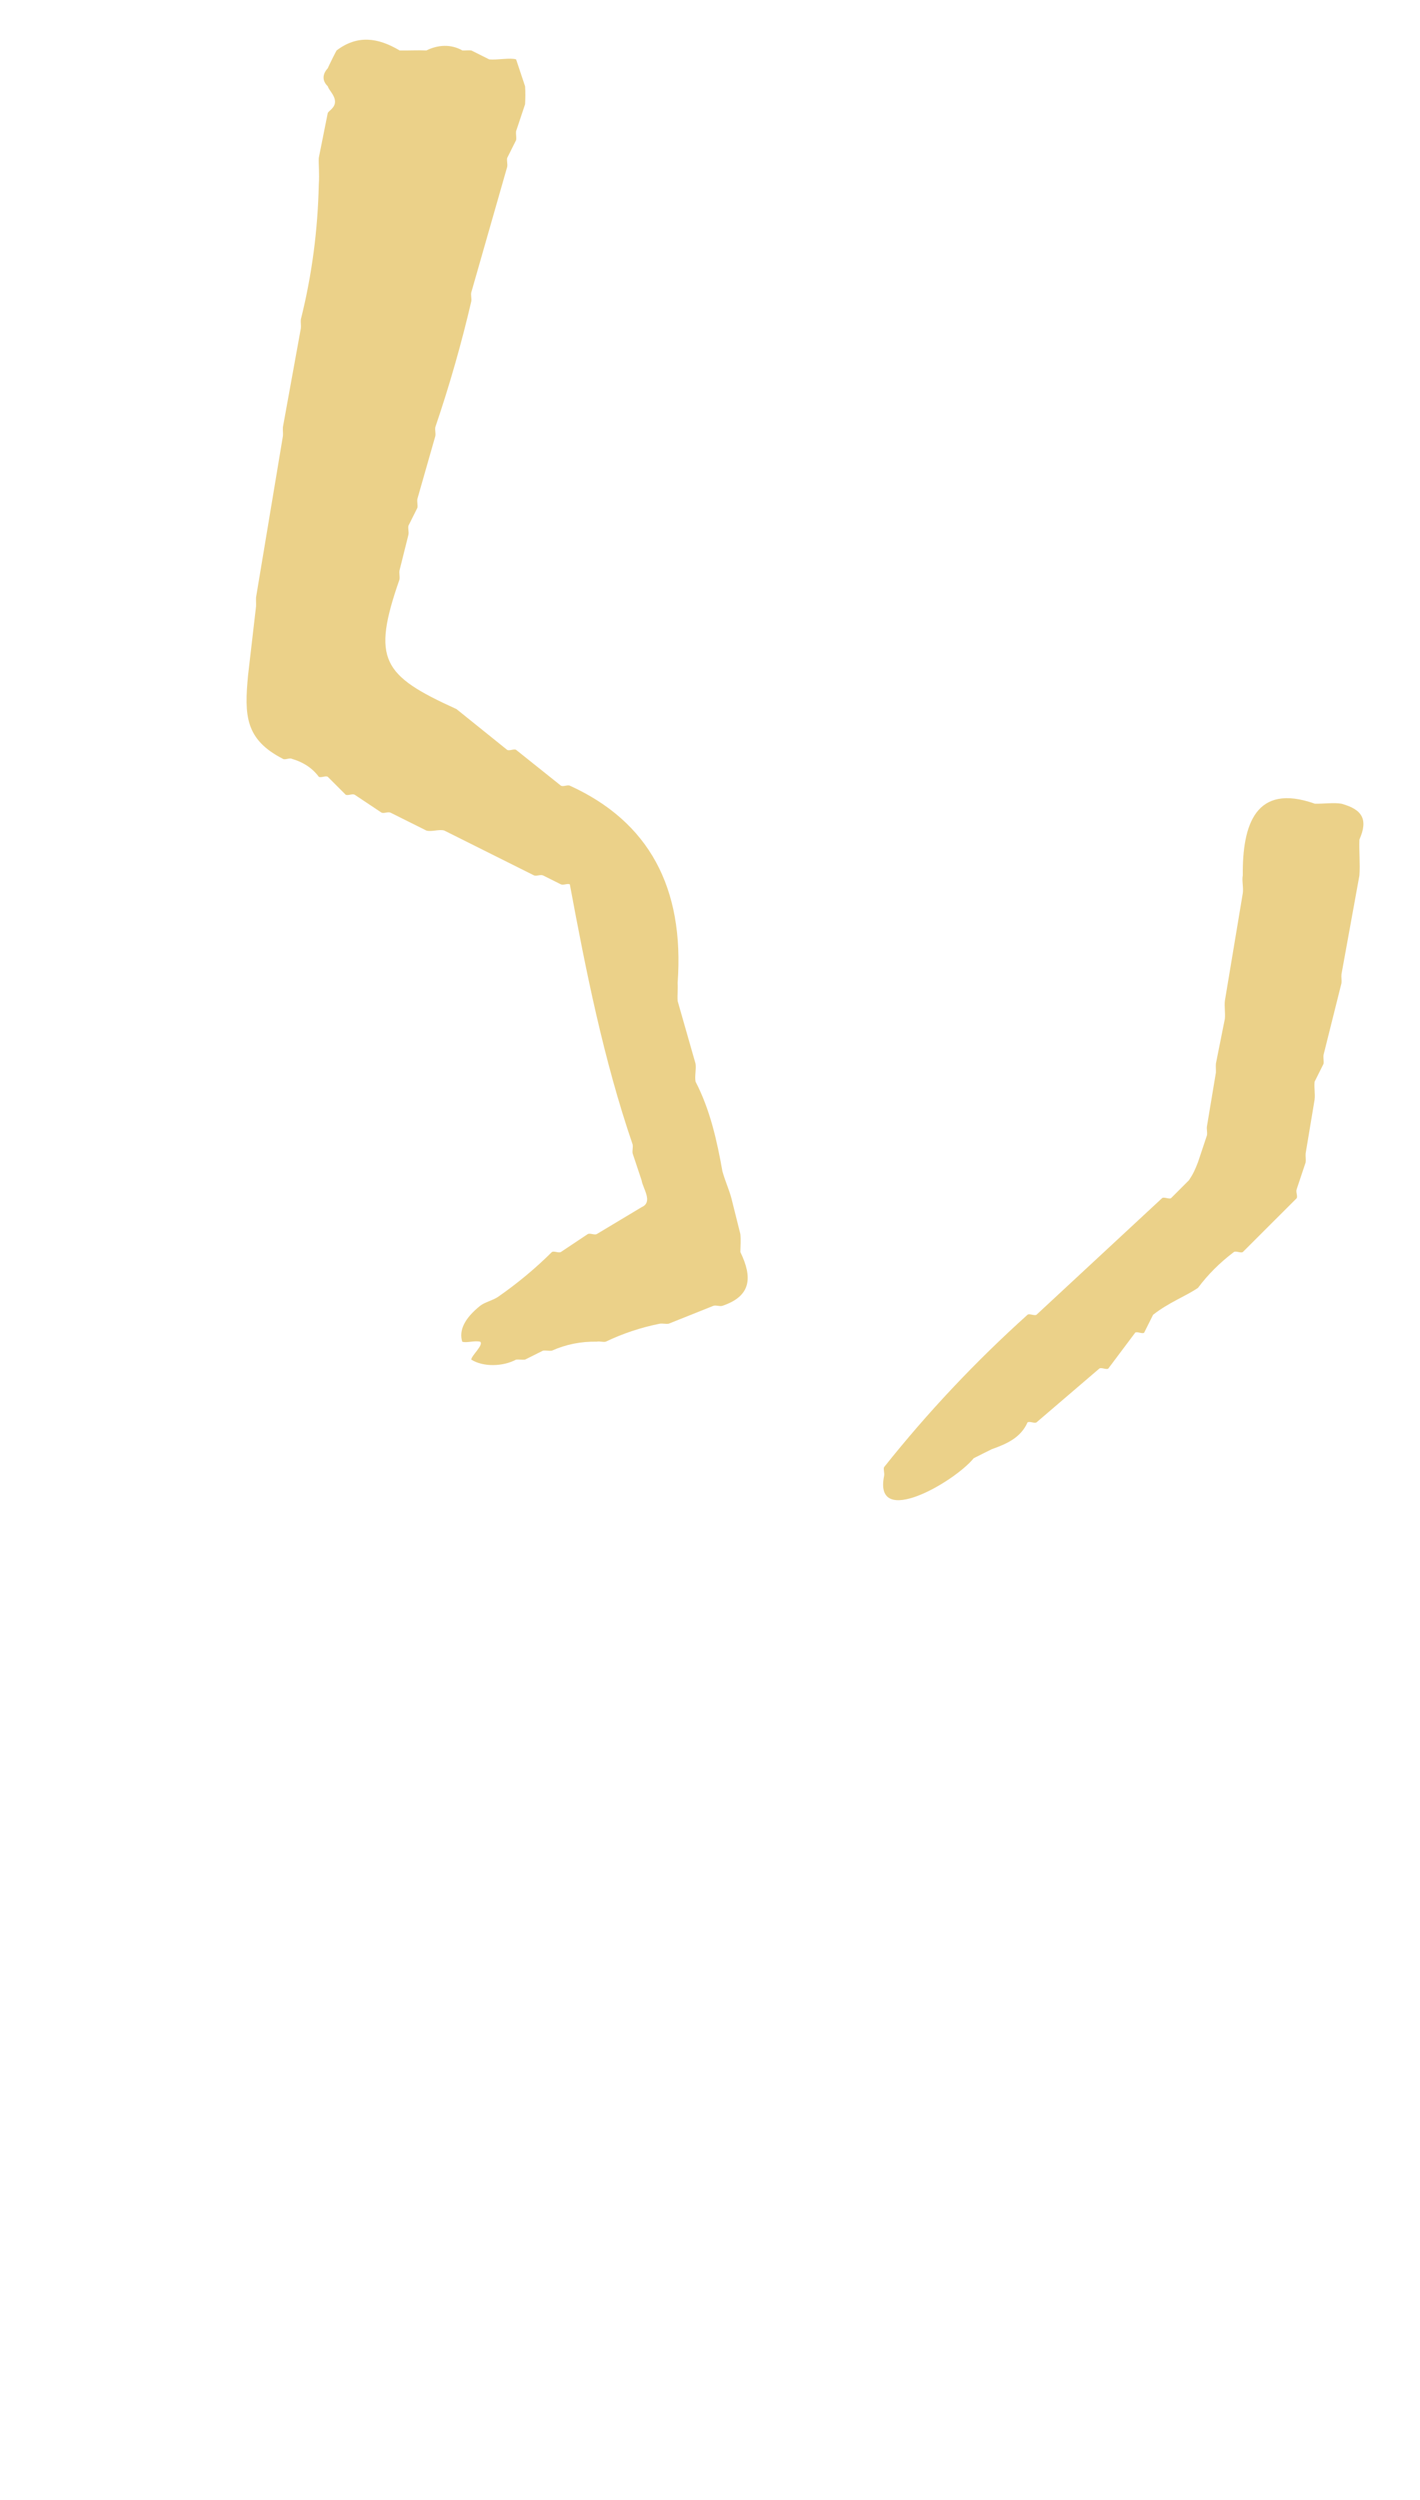 <svg width="225" height="396" viewBox="0 0 225 396" fill="none" xmlns="http://www.w3.org/2000/svg">
<path d="M63.31 7.99C64.73 8.02 66.16 7.93 67.57 7.99C69.4 7.08 71.45 6.96 73.26 7.99C73.73 8.01 74.22 7.94 74.68 7.99L77.52 9.41C78.82 9.53 80.88 9.1 81.78 9.41L83.2 13.67C83.27 14.58 83.25 15.59 83.2 16.51L81.78 20.77C81.71 21.23 81.86 21.73 81.78 22.19L80.36 25.03C80.27 25.48 80.46 26 80.36 26.45L74.67 46.34C74.58 46.79 74.76 47.31 74.67 47.76C73.1 54.5 71.2 61.13 68.98 67.65C68.89 68.11 69.06 68.61 68.98 69.07L66.14 79.01C66.05 79.47 66.22 79.97 66.14 80.43L64.72 83.27C64.63 83.73 64.8 84.23 64.72 84.69L63.3 90.37C63.23 90.83 63.37 91.33 63.3 91.79C58.87 104.5 60.57 106.98 72.33 112.32L80.36 118.78C80.7 118.99 81.44 118.57 81.78 118.78L88.89 124.46C89.27 124.65 89.94 124.27 90.31 124.46C102.79 130.15 108.47 140.57 107.37 155.71C107.43 156.65 107.31 157.61 107.37 158.55L110.21 168.49C110.34 169.39 110.05 170.45 110.21 171.33C112.51 175.76 113.6 180.66 114.47 185.54C114.89 187.06 115.55 188.5 115.89 189.8L117.31 195.48C117.4 196.39 117.33 197.4 117.31 198.32C119.24 202.31 119.07 205.29 114.47 206.84C114.04 206.98 113.48 206.7 113.05 206.84L105.94 209.68C105.48 209.75 104.98 209.6 104.52 209.68C101.52 210.28 98.68 211.23 95.99 212.52C95.54 212.63 95.02 212.42 94.57 212.52C92.05 212.47 89.69 212.95 87.46 213.94C87 214.02 86.5 213.87 86.04 213.94L83.2 215.36C82.73 215.41 82.25 215.32 81.78 215.36C79.69 216.48 76.56 216.56 74.67 215.36C74.71 214.7 76.67 213.04 76.09 212.53C75.22 212.3 73.85 212.77 73.24 212.52C72.69 210.7 73.63 208.81 76.08 206.84C76.82 206.26 78.08 205.99 78.92 205.42C82.02 203.26 84.87 200.89 87.45 198.32C87.8 198.11 88.5 198.52 88.87 198.32L93.13 195.48C93.5 195.28 94.18 195.67 94.55 195.48L101.66 191.22C103.52 190.4 101.89 188.33 101.66 186.96L100.24 182.7C100.16 182.24 100.33 181.74 100.24 181.28C95.64 167.86 92.84 153.78 90.29 140.08C89.94 139.89 89.28 140.26 88.87 140.08L86.03 138.66C85.6 138.5 84.99 138.83 84.61 138.66L70.4 131.56C69.64 131.31 68.34 131.8 67.56 131.56L61.87 128.72C61.45 128.55 60.83 128.89 60.45 128.72L56.19 125.88C55.81 125.69 55.14 126.07 54.77 125.88L51.93 123.04C51.58 122.83 50.86 123.25 50.51 123.04C49.45 121.6 47.95 120.69 46.25 120.2C45.91 119.99 45.15 120.42 44.83 120.2C38.82 117.13 38.71 113.27 39.3 107.01L40.57 96.05C40.59 95.58 40.55 95.1 40.57 94.63L44.83 69.06C44.87 68.59 44.79 68.11 44.83 67.64L47.67 52.01C47.72 51.54 47.62 51.06 47.67 50.59C49.41 43.65 50.35 36.54 50.51 29.28C50.64 27.38 50.45 25.98 50.51 25.02L51.93 17.92C52.03 17.57 53.14 17.1 53.08 16.03C53.02 15.03 52.16 14.36 51.93 13.66C51.03 12.8 51.07 11.75 51.93 10.82C52.13 10.36 53.24 8.09 53.35 7.98C56.63 5.5 59.89 5.95 63.3 7.98L63.31 7.99Z" fill="#EBD189"/>
<path d="M208.3 127.31C209.67 127.34 211.34 127.1 212.56 127.31C215.86 128.22 216.81 129.78 215.4 132.99C215.33 134.88 215.53 136.79 215.4 138.67L212.56 154.3C212.5 154.77 212.61 155.25 212.56 155.72L209.72 167.08C209.65 167.54 209.78 168.04 209.72 168.5L208.3 171.34C208.2 172.27 208.41 173.26 208.3 174.18L206.88 182.7C206.84 183.17 206.94 183.66 206.88 184.12L205.46 188.38C205.29 188.82 205.65 189.46 205.46 189.8L196.93 198.32C196.62 198.54 195.84 198.1 195.51 198.32C193.3 199.99 191.4 201.88 189.82 204C187.84 205.35 185.25 206.27 182.71 208.26L181.29 211.1C181.03 211.34 180.13 210.86 179.87 211.1L175.61 216.78C175.31 217.01 174.5 216.55 174.19 216.78L164.24 225.3C163.9 225.51 163.17 225.09 162.82 225.3C161.72 227.76 159.51 228.71 157.13 229.56C156.18 230.04 155.23 230.5 154.29 230.98C151.2 234.77 138.41 242.16 140.08 233.82C140.2 233.35 139.93 232.77 140.08 232.4C146.97 223.74 154.55 215.69 162.82 208.25C163.09 208.02 163.97 208.48 164.24 208.25L184.14 189.78C184.4 189.54 185.3 190.01 185.56 189.78L188.4 186.94C189.13 185.83 189.35 185.28 189.82 184.1L191.24 179.84C191.33 179.39 191.17 178.88 191.24 178.42L192.66 169.9C192.68 169.43 192.62 168.95 192.66 168.48L194.08 161.38C194.17 160.45 193.98 159.47 194.08 158.54L196.92 141.49C197.06 140.6 196.75 139.52 196.92 138.65C196.85 130.59 198.97 124.02 208.29 127.29L208.3 127.31Z" fill="#EBD189"/>
</svg>
